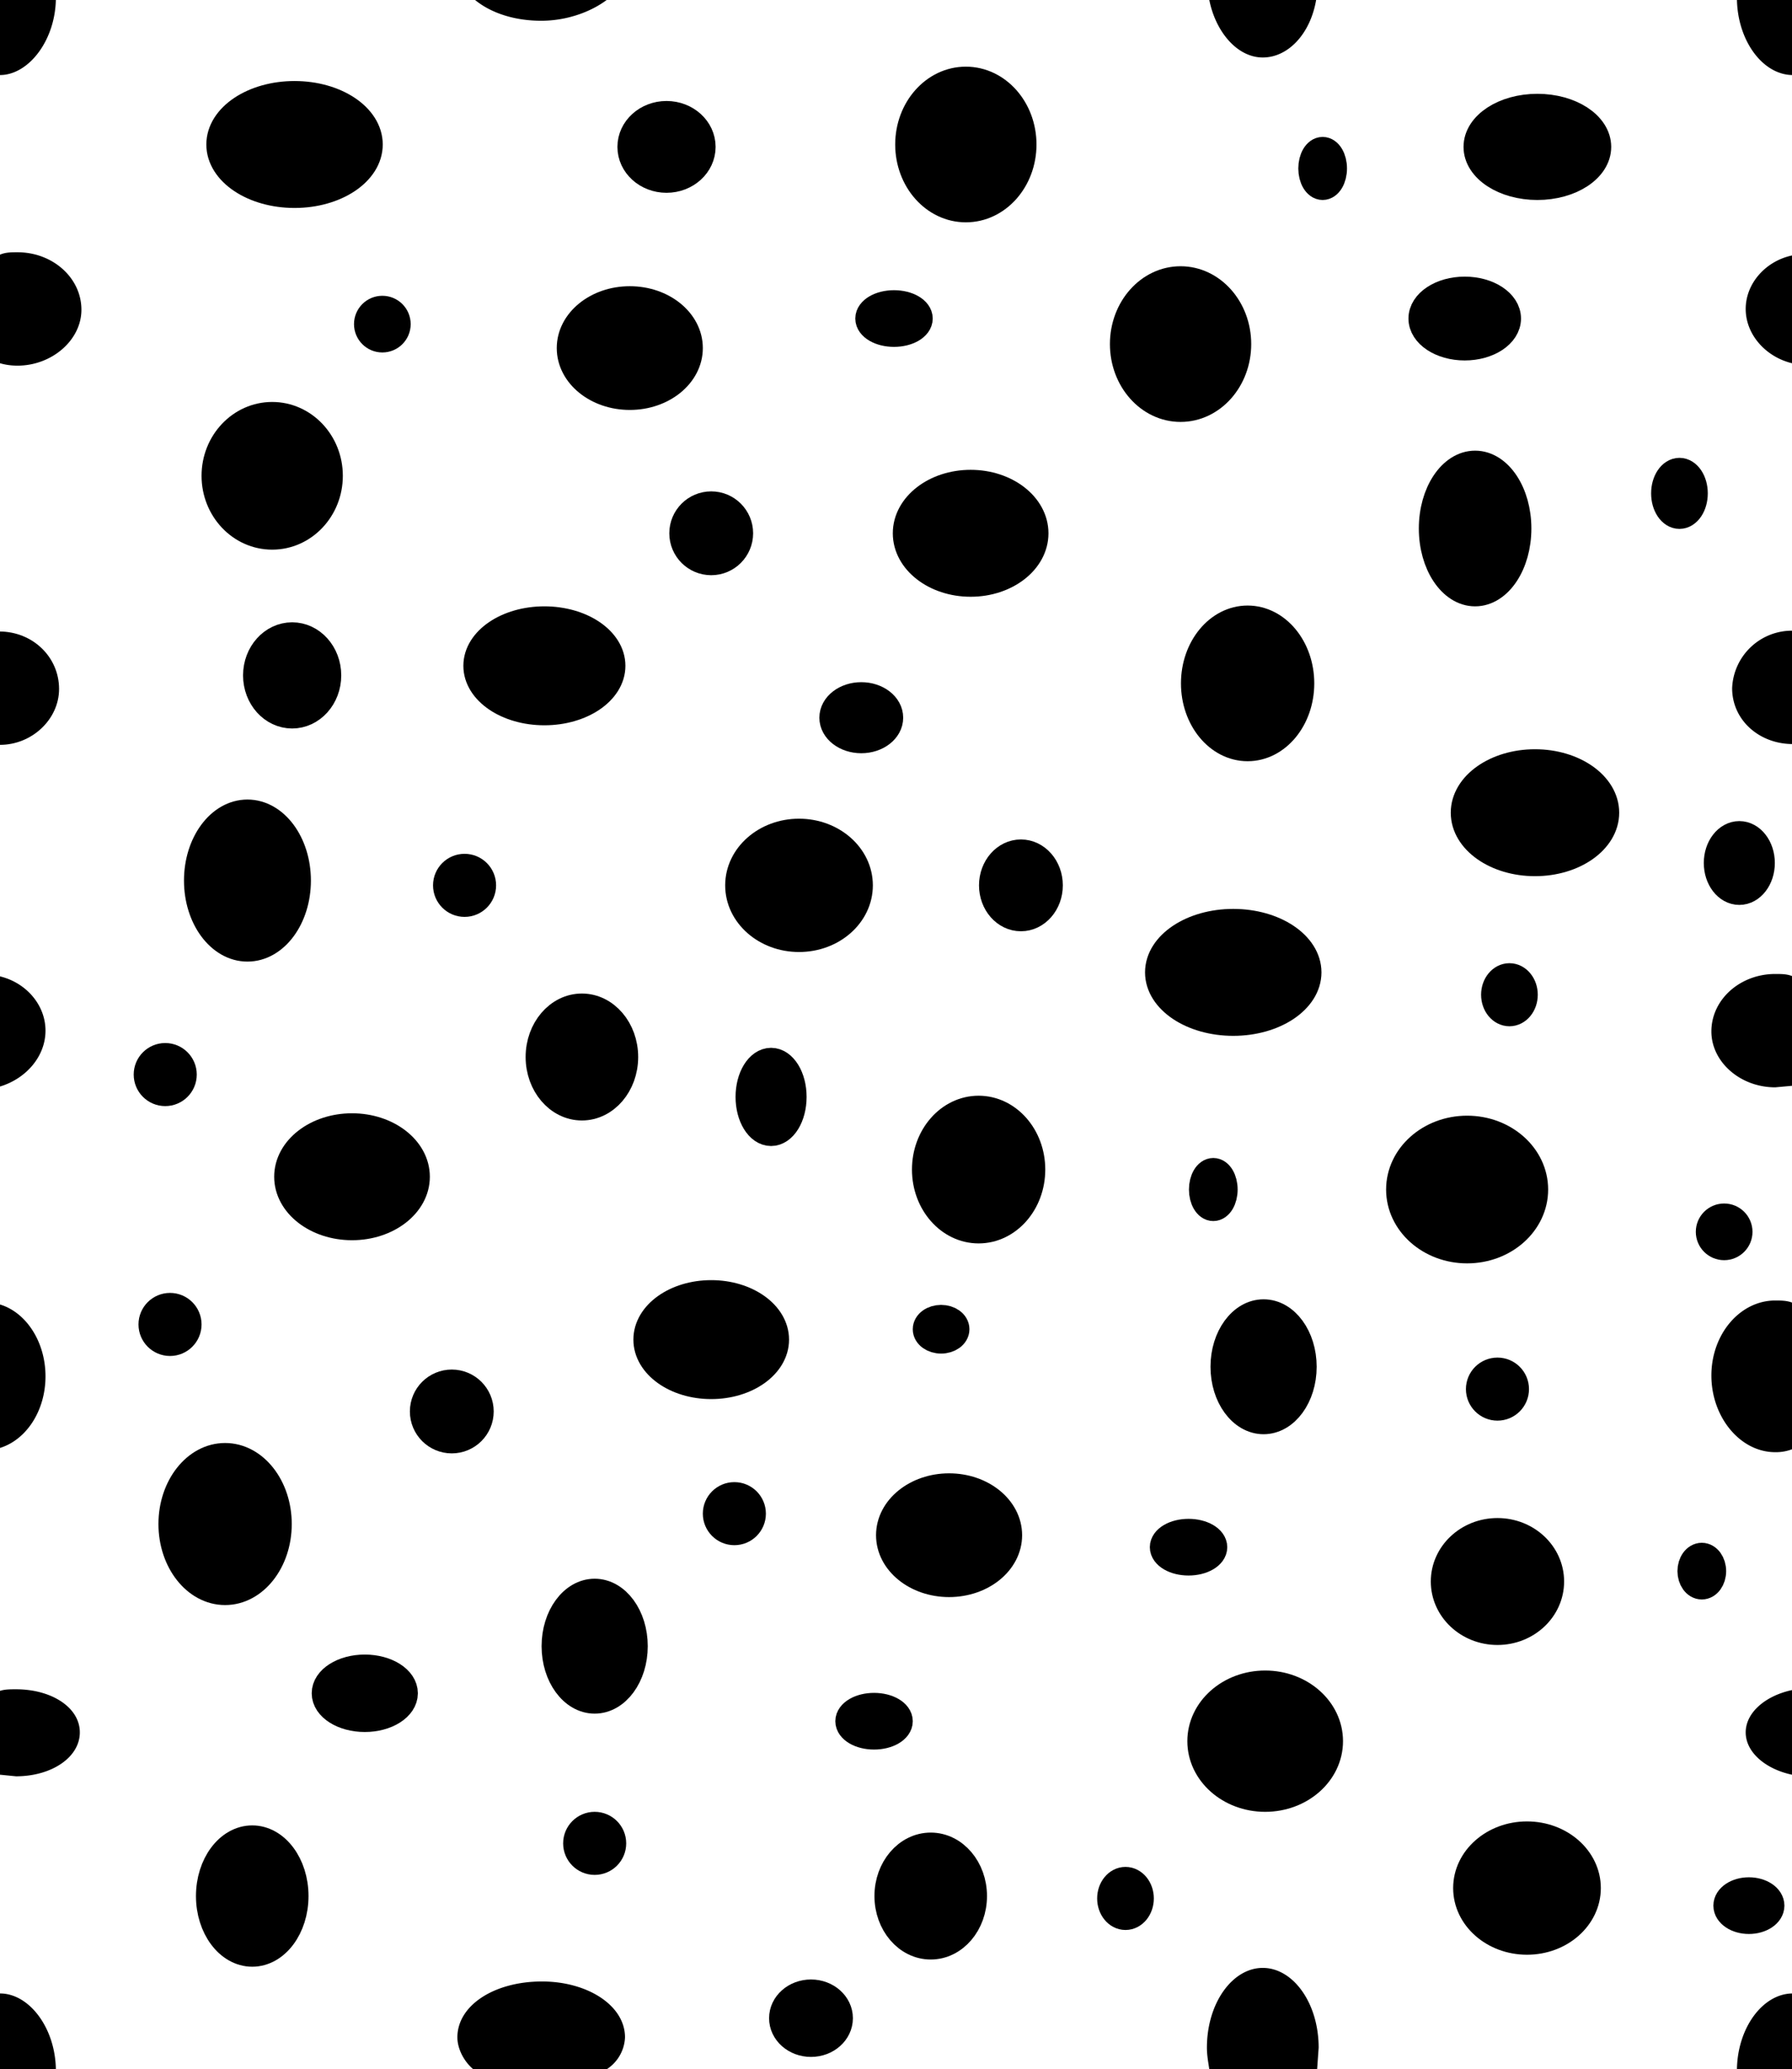 <svg xmlns="http://www.w3.org/2000/svg" xmlns:xlink="http://www.w3.org/1999/xlink" width="22.45" height="25.92"><defs><path id="a" d="M0 0h22.45v25.92H0z"/></defs><clipPath id="b"><use xlink:href="#a" overflow="visible"/></clipPath><path d="M0 9.33c.4 0 .74-.32.74-.7 0-.4-.33-.72-.75-.72" clip-path="url(#b)"/><circle cx="4.79" cy="4.06" r=".18" stroke="#000" stroke-width=".35" clip-path="url(#b)"/><ellipse cx="12.1" cy="1.81" stroke="#000" stroke-width=".35" clip-path="url(#b)" rx=".71" ry=".8"/><ellipse cx="8.35" cy="1.84" stroke="#000" stroke-width=".35" clip-path="url(#b)" rx=".44" ry=".4"/><ellipse cx="16.57" cy="2.11" stroke="#000" stroke-width=".35" clip-path="url(#b)" rx=".13" ry=".22"/><ellipse cx="19.26" cy="1.84" stroke="#000" stroke-width=".35" clip-path="url(#b)" rx=".75" ry=".49"/><ellipse cx="14.79" cy="4.31" stroke="#000" stroke-width=".35" clip-path="url(#b)" rx=".71" ry=".8"/><ellipse cx="18.48" cy="6.62" stroke="#000" stroke-width=".35" clip-path="url(#b)" rx=".53" ry=".8"/><path d="M22.46 7.9a.75.75 0 0 0-.76.72c0 .4.34.7.76.7" clip-path="url(#b)"/><ellipse cx="19.23" cy="10.18" stroke="#000" stroke-width=".35" clip-path="url(#b)" rx=".88" ry=".62"/><ellipse cx="15.63" cy="8.56" stroke="#000" stroke-width=".35" clip-path="url(#b)" rx=".66" ry=".8"/><ellipse cx="12.16" cy="6.68" stroke="#000" stroke-width=".35" clip-path="url(#b)" rx=".8" ry=".62"/><ellipse cx="6.82" cy="8.34" stroke="#000" stroke-width=".35" clip-path="url(#b)" rx=".84" ry=".57"/><ellipse cx="3.41" cy="5.96" stroke="#000" stroke-width=".35" clip-path="url(#b)" rx=".71" ry=".75"/><ellipse cx="11.2" cy="3.99" stroke="#000" stroke-width=".35" clip-path="url(#b)" rx=".31" ry=".18"/><ellipse cx="18.35" cy="3.99" stroke="#000" stroke-width=".35" clip-path="url(#b)" rx=".53" ry=".35"/><ellipse cx="21.04" cy="6.18" stroke="#000" stroke-width=".35" clip-path="url(#b)" rx=".18" ry=".27"/><ellipse cx="12.79" cy="11.09" stroke="#000" stroke-width=".35" clip-path="url(#b)" rx=".35" ry=".4"/><ellipse cx="10.79" cy="8.99" stroke="#000" stroke-width=".35" clip-path="url(#b)" rx=".35" ry=".27"/><ellipse cx="18.91" cy="12.46" stroke="#000" stroke-width=".35" clip-path="url(#b)" rx=".18" ry=".22"/><ellipse cx="15.45" cy="12.18" stroke="#000" stroke-width=".35" clip-path="url(#b)" rx=".93" ry=".62"/><ellipse cx="10.01" cy="11.09" stroke="#000" stroke-width=".35" clip-path="url(#b)" rx=".75" ry=".66"/><circle cx="5.82" cy="11.09" r=".22" stroke="#000" stroke-width=".35" clip-path="url(#b)"/><ellipse cx="3.66" cy="8.46" stroke="#000" stroke-width=".35" clip-path="url(#b)" rx=".44" ry=".49"/><ellipse cx="3.1" cy="11.03" stroke="#000" stroke-width=".35" clip-path="url(#b)" rx=".62" ry=".84"/><circle cx="2.07" cy="13.46" r=".22" stroke="#000" stroke-width=".35" clip-path="url(#b)"/><ellipse cx="4.41" cy="14.74" stroke="#000" stroke-width=".35" clip-path="url(#b)" rx=".8" ry=".62"/><ellipse cx="9.66" cy="13.74" stroke="#000" stroke-width=".35" clip-path="url(#b)" rx=".27" ry=".44"/><circle cx="5.66" cy="17.68" r=".35" stroke="#000" stroke-width=".35" clip-path="url(#b)"/><ellipse cx="11.79" cy="16.65" stroke="#000" stroke-width=".35" clip-path="url(#b)" rx=".18" ry=".13"/><ellipse cx="12.26" cy="14.65" stroke="#000" stroke-width=".35" clip-path="url(#b)" rx=".66" ry=".75"/><ellipse cx="8.91" cy="16.78" stroke="#000" stroke-width=".35" clip-path="url(#b)" rx=".8" ry=".57"/><ellipse cx="15.2" cy="14.9" stroke="#000" stroke-width=".35" clip-path="url(#b)" rx=".13" ry=".22"/><ellipse cx="18.38" cy="14.9" stroke="#000" stroke-width=".35" clip-path="url(#b)" rx=".84" ry=".75"/><ellipse cx="15.83" cy="17.12" stroke="#000" stroke-width=".35" clip-path="url(#b)" rx=".49" ry=".67"/><circle cx="21.6" cy="15.43" r=".18" stroke="#000" stroke-width=".35" clip-path="url(#b)"/><ellipse cx="21.79" cy="10.81" stroke="#000" stroke-width=".35" clip-path="url(#b)" rx=".27" ry=".35"/><ellipse cx="18.76" cy="19.81" stroke="#000" stroke-width=".35" clip-path="url(#b)" rx=".66" ry=".62"/><circle cx="2.13" cy="16.59" r=".22" stroke="#000" stroke-width=".35" clip-path="url(#b)"/><ellipse cx="2.82" cy="19.09" stroke="#000" stroke-width=".35" clip-path="url(#b)" rx=".66" ry=".84"/><ellipse cx="4.57" cy="21.21" stroke="#000" stroke-width=".35" clip-path="url(#b)" rx=".49" ry=".31"/><ellipse cx="3.16" cy="23.75" stroke="#000" stroke-width=".35" clip-path="url(#b)" rx=".53" ry=".71"/><circle cx="9.2" cy="18.96" r=".22" stroke="#000" stroke-width=".35" clip-path="url(#b)"/><ellipse cx="11.89" cy="19.23" stroke="#000" stroke-width=".35" clip-path="url(#b)" rx=".74" ry=".6"/><ellipse cx="14.89" cy="19.38" stroke="#000" stroke-width=".35" clip-path="url(#b)" rx=".31" ry=".18"/><ellipse cx="21.32" cy="19.68" stroke="#000" stroke-width=".35" clip-path="url(#b)" rx=".13" ry=".18"/><ellipse cx="21.91" cy="23.87" stroke="#000" stroke-width=".35" clip-path="url(#b)" rx=".27" ry=".18"/><ellipse cx="19.13" cy="23.65" stroke="#000" stroke-width=".35" clip-path="url(#b)" rx=".75" ry=".66"/><ellipse cx="15.85" cy="21.81" stroke="#000" stroke-width=".35" clip-path="url(#b)" rx=".8" ry=".71"/><ellipse cx="14.1" cy="23.78" stroke="#000" stroke-width=".35" clip-path="url(#b)" rx=".18" ry=".22"/><ellipse cx="11.66" cy="23.75" stroke="#000" stroke-width=".35" clip-path="url(#b)" rx=".53" ry=".62"/><ellipse cx="10.16" cy="25.28" stroke="#000" stroke-width=".35" clip-path="url(#b)" rx=".35" ry=".31"/><circle cx="7.45" cy="23.09" r=".22" stroke="#000" stroke-width=".35" clip-path="url(#b)"/><ellipse cx="10.95" cy="21.56" stroke="#000" stroke-width=".35" clip-path="url(#b)" rx=".31" ry=".18"/><circle cx="18.76" cy="17.4" r=".22" stroke="#000" stroke-width=".35" clip-path="url(#b)"/><ellipse cx="3.69" cy="1.81" stroke="#000" stroke-width=".35" clip-path="url(#b)" rx=".93" ry=".62"/><ellipse cx="7.89" cy="4.36" stroke="#000" stroke-width=".35" clip-path="url(#b)" rx=".74" ry=".6"/><circle cx="8.91" cy="6.68" r=".35" stroke="#000" stroke-width=".35" clip-path="url(#b)"/><ellipse cx="7.29" cy="13.24" stroke="#000" stroke-width=".35" clip-path="url(#b)" rx=".53" ry=".62"/><ellipse cx="7.45" cy="20.62" stroke="#000" stroke-width=".35" clip-path="url(#b)" rx=".49" ry=".67"/><path d="M7.6 25.92a.5.5 0 0 0 .23-.4c0-.4-.47-.7-1.04-.7-.6 0-1.06.3-1.06.7 0 .14.08.3.2.4h1.68zM5.94 0h1.68-.02c-.2.15-.5.26-.82.26-.34 0-.64-.1-.84-.27zM0 4.55c.07.02.14.03.22.03.43 0 .8-.32.8-.7 0-.4-.36-.72-.8-.72-.08 0-.15 0-.22.03v1.35zm22.45 0V3.2c-.33.07-.58.35-.58.67s.25.6.58.68zM16.5 25.93l.02-.28c0-.56-.32-1-.7-1-.38 0-.7.44-.7 1 0 .1.02.2.03.27h1.33zM16.48 0h-1.33c.08.4.35.72.67.72.32 0 .6-.3.67-.73h-.02zm5.98 13.6-.22.02c-.44 0-.8-.32-.8-.7 0-.4.36-.72.8-.72.08 0 .15 0 .22.03v1.35zM0 13.6v-1.37c.33.08.57.36.57.68s-.24.6-.57.7zm0 8.63.2.02c.45 0 .8-.24.8-.55s-.35-.54-.8-.54c-.07 0-.14 0-.2.02v1.05zm22.45 0v-1.06c-.33.07-.58.28-.58.53s.25.46.58.53zm.01-4.08a.57.57 0 0 1-.22.04c-.44 0-.8-.44-.8-.96s.36-.94.8-.94c.07 0 .15 0 .22.03v1.82zM0 18.14v-1.8c.33.1.57.47.57.9 0 .43-.24.8-.58.9zm22.46 7.78v-.95c-.38 0-.7.44-.7.97v-.02h.7zM0 25.92v-.95c.37 0 .7.44.7.97v-.02H0zM22.46 0v.94c-.38 0-.7-.44-.7-.97V0h.7zM0 0v.94C.36.94.7.5.7-.03V0H0z" clip-path="url(#b)"/></svg>